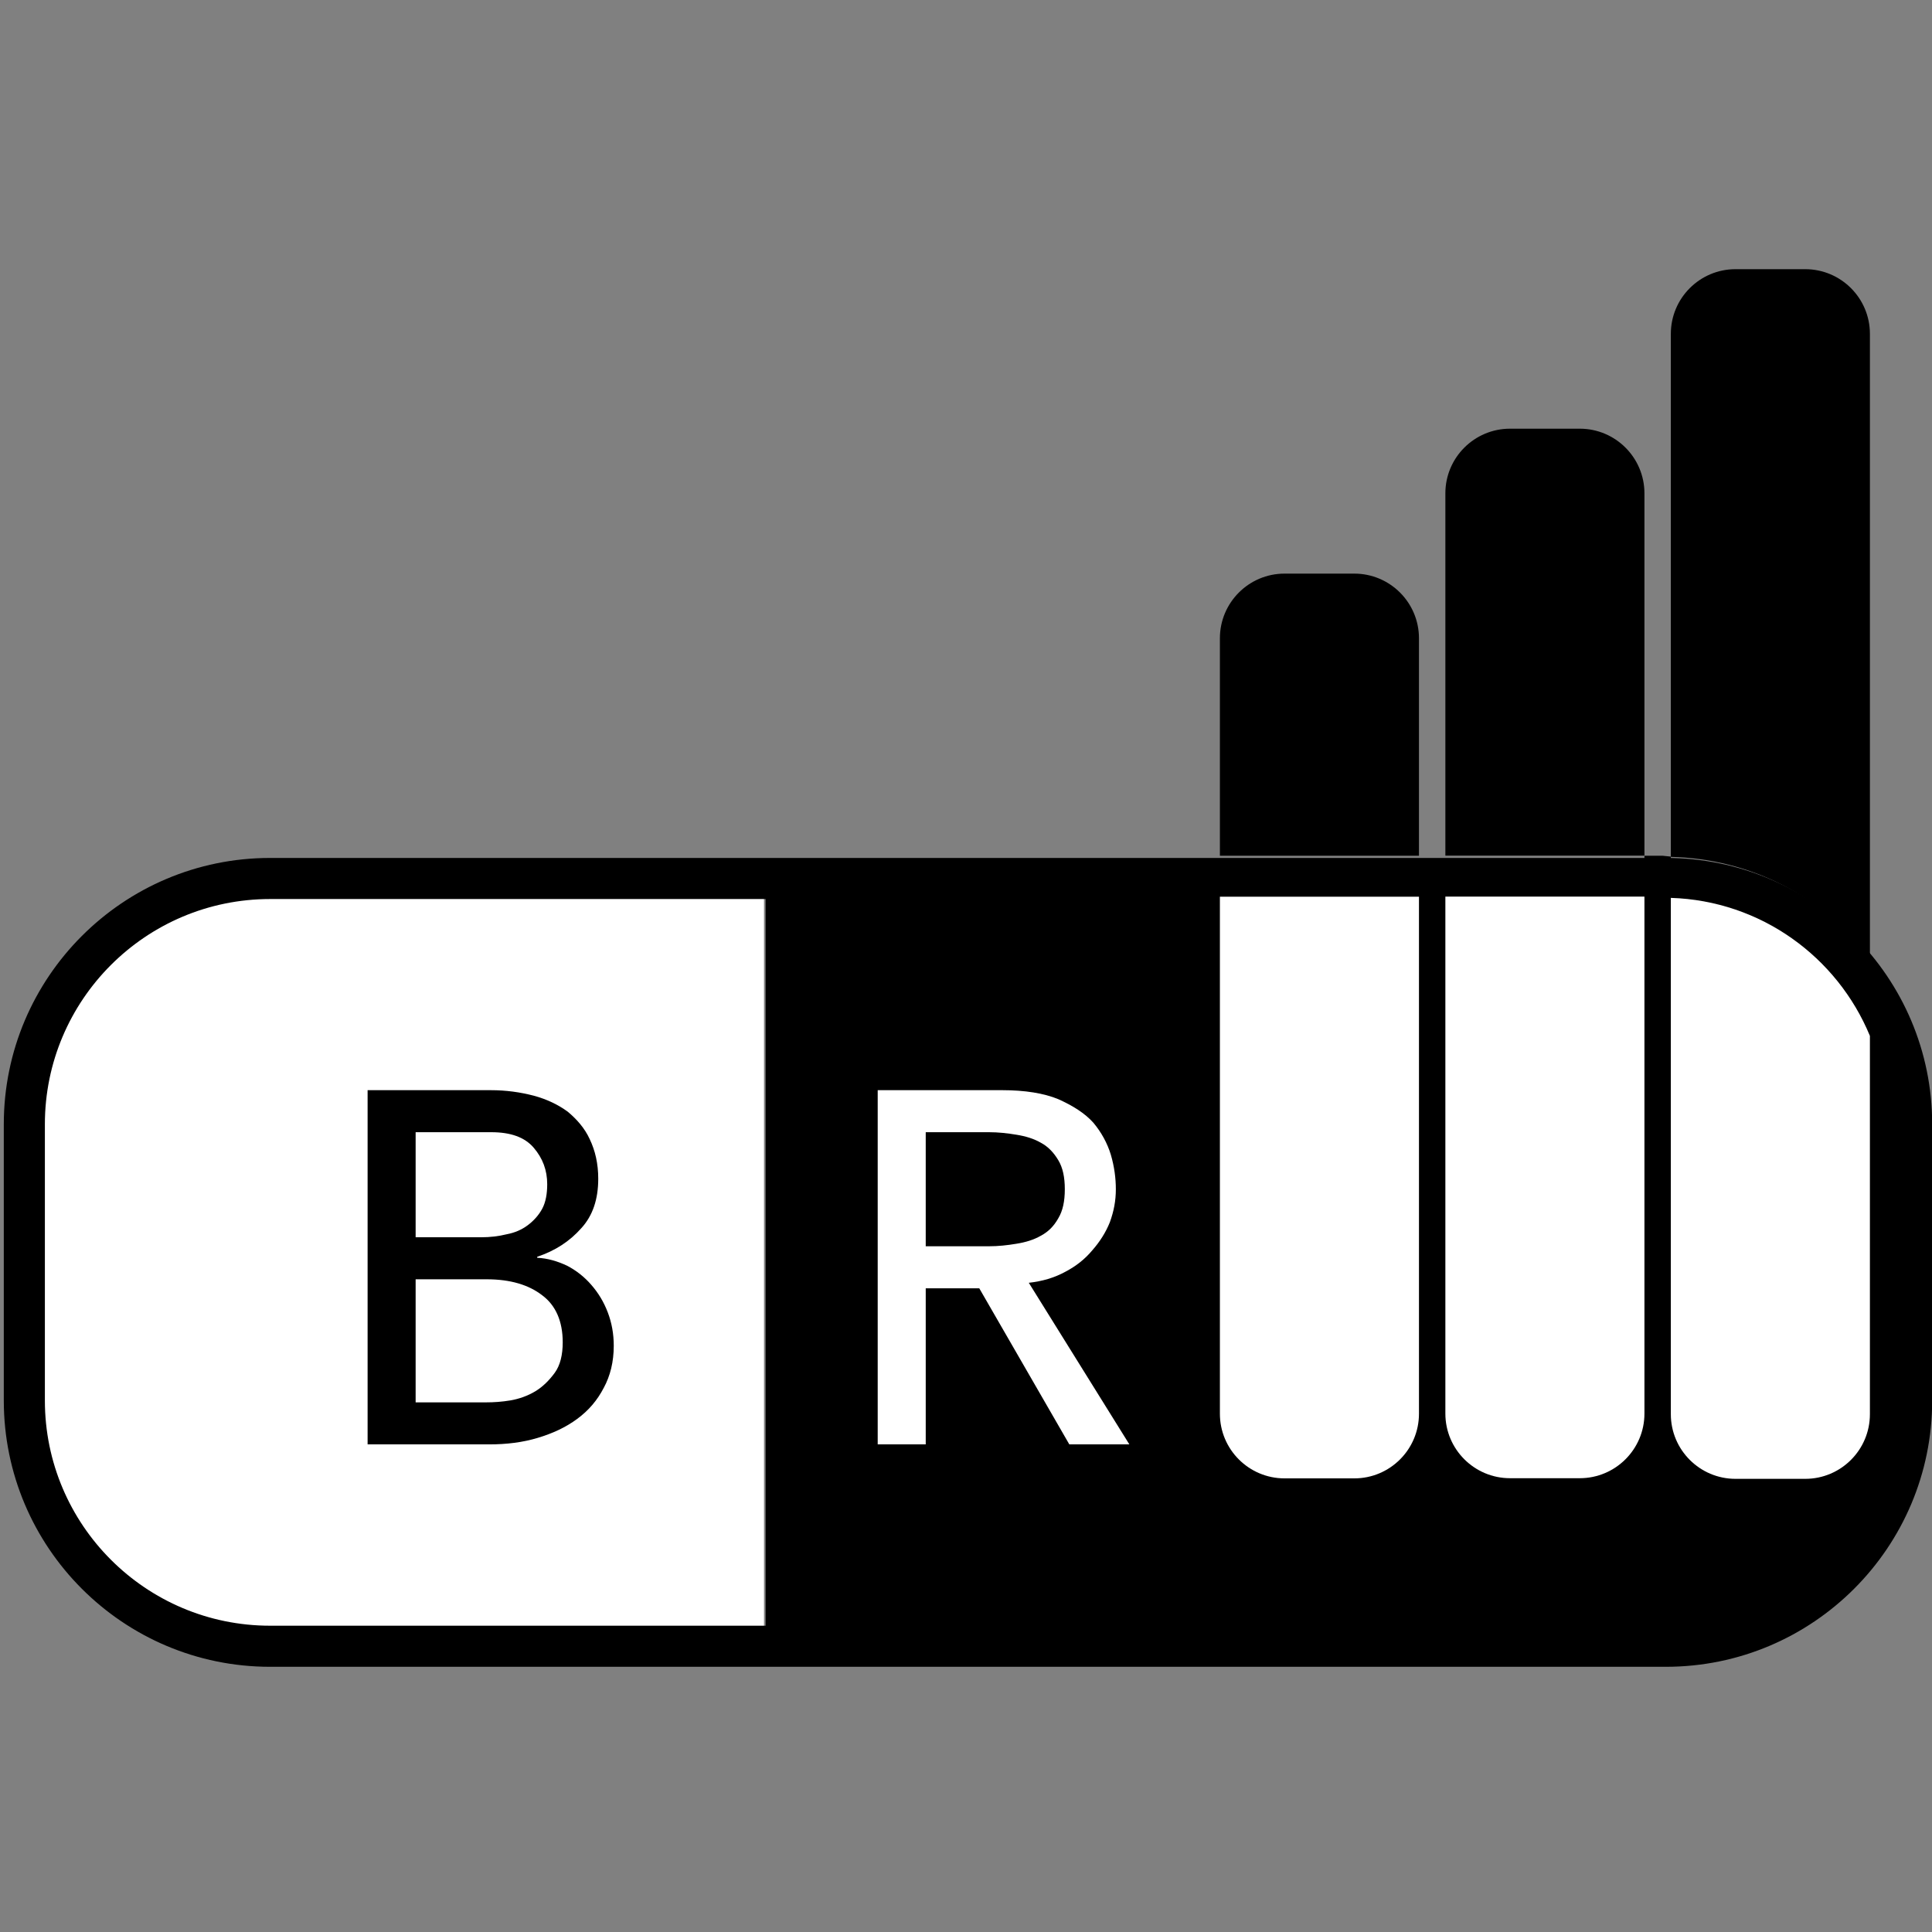 <?xml version="1.0" encoding="UTF-8" standalone="no"?><!DOCTYPE svg PUBLIC "-//W3C//DTD SVG 1.1//EN" "http://www.w3.org/Graphics/SVG/1.1/DTD/svg11.dtd"><svg width="100%" height="100%" viewBox="0 0 512 512" version="1.1" xmlns="http://www.w3.org/2000/svg" xmlns:xlink="http://www.w3.org/1999/xlink" xml:space="preserve" style="fill-rule:evenodd;clip-rule:evenodd;stroke-linejoin:round;stroke-miterlimit:2;"><rect x="0" y="0" width="512" height="512" fill="#808080" stroke="none"/><title>Better Rates</title><desc>Better Rates A / S is Denmark's first real peer-2-peer investment and lending platform for private lenders, where lenders and private borrowers can come together to achieve better returns than the bank for lenders and for borrowers to achieve lower interest on loans.</desc>    <g transform="matrix(5.432,0,0,5.432,1,71.301)">        <path d="M37.089,67l-24.123,0c-6.604,0 -11.966,-5.362 -11.966,-11.966l0,-13.446c0,-6.604 5.362,-11.966 11.966,-11.966l24.123,0l0,37.378Z" style="fill:white;"/>        <g transform="matrix(0.224,0,0,0.224,-0.447,-23.224)">            <path d="M422,289.946c0,-32.014 -25.991,-58.006 -58.005,-58.006l-303.99,0c-32.014,0 -58.005,25.992 -58.005,58.006l0,60.154c0,32.014 25.991,58.005 58.005,58.005l303.99,0c32.014,0 58.005,-25.991 58.005,-58.005l0,-60.154Zm-254.076,-49.058l-107.919,0c-27.076,0 -49.058,21.982 -49.058,49.058c0,0 0,60.154 0,60.154c0,27.076 21.982,49.058 49.058,49.058l107.919,0l0,-158.27Z"/>        </g>        <g transform="matrix(2.034,0,0,2.034,-4.4,29.638)">            <g transform="matrix(12,0,0,12,9.798,13.62)">                <path d="M0.091,-0.708l0.246,0c0.031,0 0.059,0.004 0.086,0.011c0.026,0.007 0.049,0.018 0.068,0.032c0.018,0.015 0.034,0.033 0.044,0.055c0.011,0.023 0.017,0.049 0.017,0.079c0,0.041 -0.011,0.074 -0.034,0.099c-0.023,0.026 -0.052,0.045 -0.088,0.057l0,0.002c0.021,0.001 0.041,0.007 0.06,0.016c0.019,0.01 0.035,0.023 0.048,0.038c0.014,0.016 0.025,0.034 0.033,0.055c0.008,0.021 0.012,0.043 0.012,0.067c0,0.032 -0.007,0.06 -0.02,0.084c-0.013,0.025 -0.03,0.045 -0.053,0.062c-0.023,0.017 -0.049,0.029 -0.079,0.038c-0.03,0.009 -0.062,0.013 -0.097,0.013l-0.243,0l0,-0.708Zm0.096,0.294l0.131,0c0.018,0 0.035,-0.002 0.051,-0.006c0.016,-0.003 0.03,-0.009 0.042,-0.018c0.012,-0.009 0.022,-0.02 0.029,-0.033c0.007,-0.013 0.01,-0.03 0.01,-0.049c0,-0.028 -0.009,-0.052 -0.027,-0.073c-0.018,-0.021 -0.046,-0.031 -0.085,-0.031l-0.151,0l0,0.21Zm0,0.33l0.141,0c0.015,0 0.031,-0.001 0.049,-0.004c0.017,-0.003 0.034,-0.009 0.049,-0.018c0.015,-0.009 0.028,-0.022 0.039,-0.037c0.011,-0.015 0.016,-0.036 0.016,-0.061c0,-0.042 -0.014,-0.074 -0.041,-0.094c-0.027,-0.021 -0.064,-0.032 -0.111,-0.032l-0.142,0l0,0.246Z" style="fill-rule:nonzero;"/>            </g>            <g transform="matrix(12,0,0,12,22.033,13.62)">                <path d="M0.091,-0.708l0.249,0c0.045,0 0.083,0.006 0.112,0.018c0.029,0.013 0.053,0.028 0.07,0.047c0.016,0.019 0.028,0.041 0.035,0.064c0.007,0.024 0.01,0.047 0.01,0.069c0,0.023 -0.004,0.044 -0.012,0.066c-0.008,0.02 -0.02,0.039 -0.035,0.056c-0.015,0.018 -0.033,0.032 -0.054,0.043c-0.022,0.012 -0.046,0.019 -0.073,0.022l0.201,0.323l-0.12,0l-0.18,-0.312l-0.107,0l0,0.312l-0.096,0l0,-0.708Zm0.096,0.312l0.126,0c0.019,0 0.037,-0.002 0.055,-0.005c0.019,-0.003 0.035,-0.008 0.049,-0.016c0.015,-0.008 0.026,-0.019 0.035,-0.035c0.009,-0.015 0.013,-0.034 0.013,-0.058c0,-0.024 -0.004,-0.043 -0.013,-0.058c-0.009,-0.015 -0.02,-0.027 -0.035,-0.035c-0.014,-0.008 -0.03,-0.013 -0.049,-0.016c-0.018,-0.003 -0.036,-0.005 -0.055,-0.005l-0.126,0l0,0.228Z" style="fill:white;fill-rule:nonzero;"/>            </g>        </g>        <g transform="matrix(1,0,0,1,-134.118,0)">            <path d="M203.161,30.622l0,25.223c0,1.741 -1.414,3.154 -3.154,3.154l-3.404,0c-1.74,0 -3.154,-1.413 -3.154,-3.154l0,-25.223l9.712,0Z" style="fill:white;"/>            <path d="M193.449,28.622l0,-10.609c0,-1.741 1.414,-3.154 3.154,-3.154l3.404,0c1.74,0 3.154,1.413 3.154,3.154l0,10.609l-9.712,0Z"/>            <g transform="matrix(1,0,0,1.16,11,-9.448)">                <path d="M203.161,34.539l0,21.742c0,1.5 -1.414,2.718 -3.154,2.718l-3.404,0c-1.74,0 -3.154,-1.218 -3.154,-2.718l0,-21.742l9.712,0Z" style="fill:white;"/>            </g>            <g transform="matrix(1,0,0,1.16,11,-9.448)">                <path d="M193.449,32.815l0,-15.238c0,-1.5 1.414,-2.718 3.154,-2.718l3.404,0c1.74,0 3.154,1.218 3.154,2.718l0,15.238l-9.712,0Z"/>            </g>            <g transform="matrix(1,0,0,1.337,22,-19.86)">                <path d="M193.449,37.8c4.388,0.103 8.12,2.153 9.712,5.036l0,13.804c0,1.302 -1.414,2.359 -3.154,2.359l-3.404,0c-1.74,0 -3.154,-1.057 -3.154,-2.359l0,-18.84Z" style="fill:white;"/>            </g>            <g transform="matrix(1,0,0,1.337,22,-19.86)">                <path d="M193.449,36.304l0,-19.086c0,-1.302 1.414,-2.359 3.154,-2.359l3.404,0c1.74,0 3.154,1.057 3.154,2.359l0,22.767c-2.252,-2.194 -5.759,-3.614 -9.712,-3.681Z"/>            </g>            <path d="M214.161,28.622l0.873,0l0.415,0.042l0,2l-0.415,-0.042l-0.873,0l0,-2Z"/>        </g>    </g></svg>